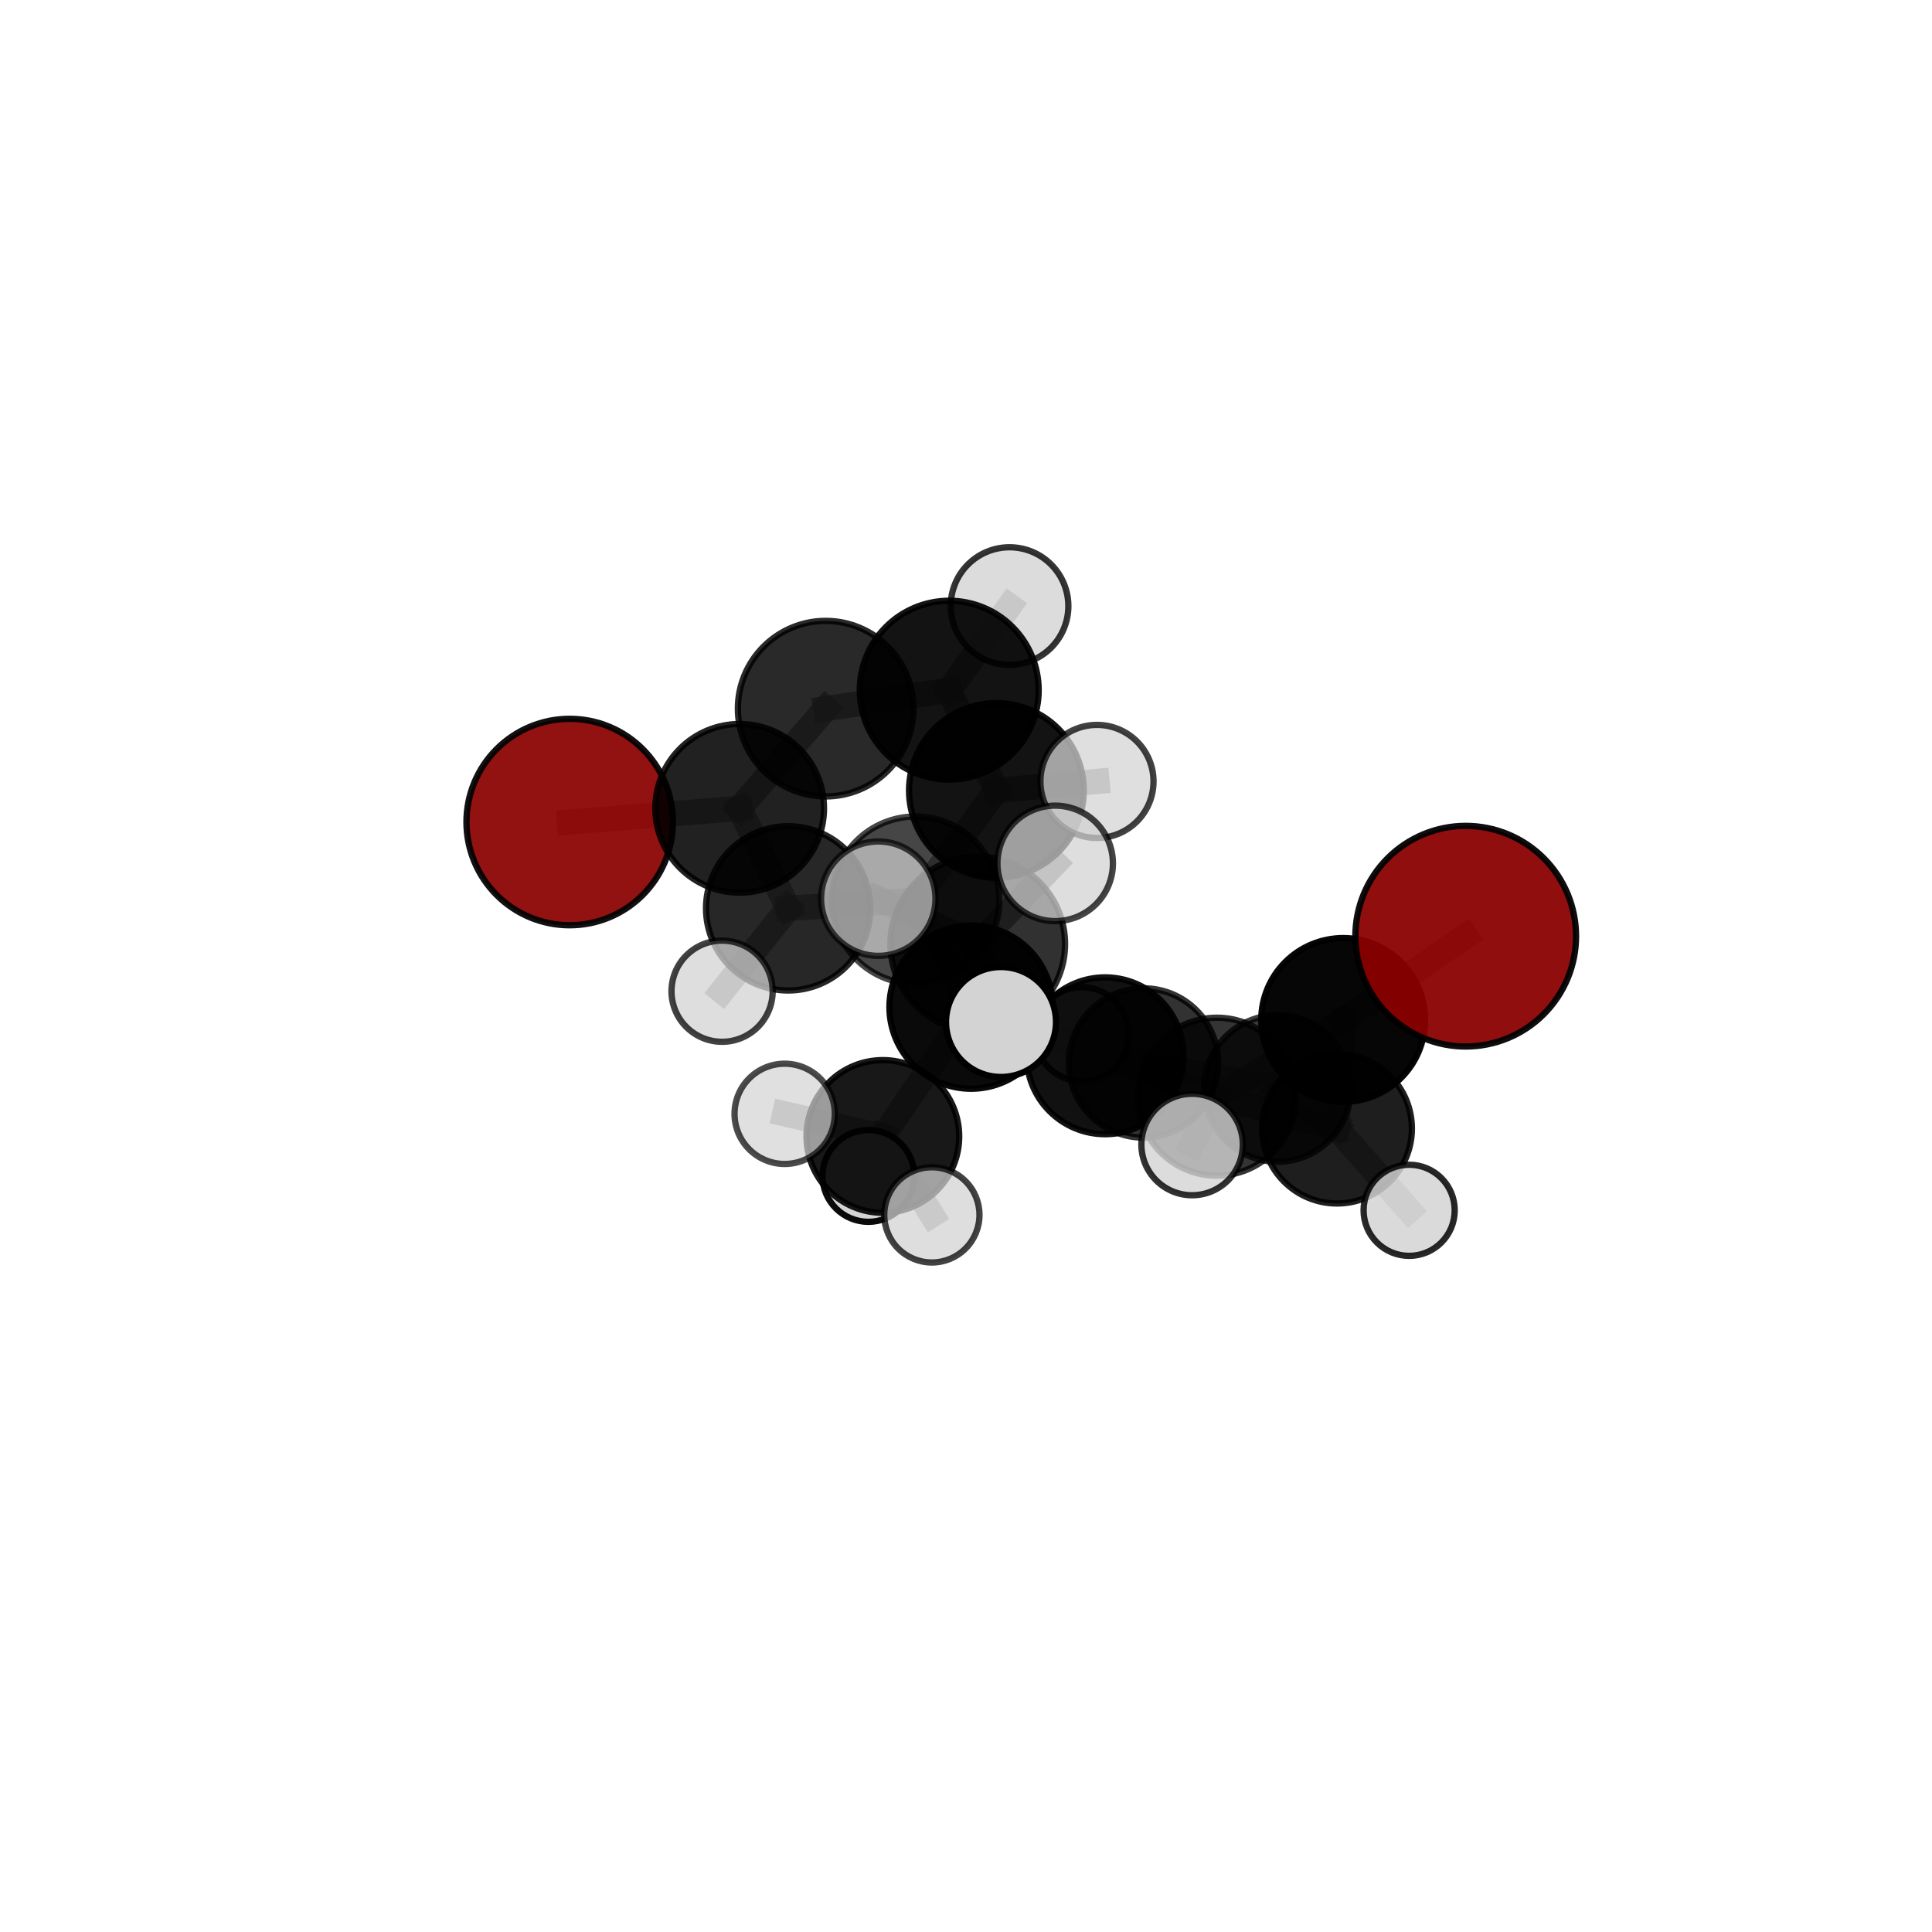 <?xml version="1.0" encoding="utf-8" standalone="no"?>
<!DOCTYPE svg PUBLIC "-//W3C//DTD SVG 1.1//EN"
  "http://www.w3.org/Graphics/SVG/1.1/DTD/svg11.dtd">
<svg xmlns:xlink="http://www.w3.org/1999/xlink" width="153pt" height="153pt" viewBox="0 0 153 153" xmlns="http://www.w3.org/2000/svg" version="1.1">
 <defs>
  <style type="text/css">*{stroke-linejoin: round; stroke-linecap: butt}</style>
 </defs>
 <g id="figure_1">
  <g id="patch_1">
   <path d="M 0 153 
L 153 153 
L 153 0 
L 0 0 
L 0 153 
z
" style="fill: none"/>
  </g>
  <g id="patch_2">
   <path d="M 7.2 145.8 
L 145.8 145.8 
L 145.8 7.2 
L 7.2 7.2 
L 7.2 145.8 
z
" style="fill: none"/>
  </g>
  <g id="axes_1">
   <g id="line2d_1">
    <path d="M 116.073 74.139 
L 106.369 80.775 
" clip-path="url(#pfa1ad52dc6)" style="fill: none; stroke: #808080; stroke-opacity: 0.71; stroke-width: 2; stroke-linecap: square"/>
   </g>
   <g id="line2d_2">
    <path d="M 45.114 65.099 
L 58.577 64.013 
" clip-path="url(#pfa1ad52dc6)" style="fill: none; stroke: #808080; stroke-opacity: 0.69; stroke-width: 2; stroke-linecap: square"/>
   </g>
   <g id="line2d_3">
    <path d="M 58.577 64.013 
L 65.386 56.12 
" clip-path="url(#pfa1ad52dc6)" style="fill: none; stroke: #808080; stroke-opacity: 0.724; stroke-width: 2; stroke-linecap: square"/>
   </g>
   <g id="line2d_4">
    <path d="M 76.901 79.755 
L 87.515 83.61 
" clip-path="url(#pfa1ad52dc6)" style="fill: none; stroke: #808080; stroke-opacity: 0.653; stroke-width: 2; stroke-linecap: square"/>
   </g>
   <g id="line2d_5">
    <path d="M 76.901 79.755 
L 72.511 71.288 
" clip-path="url(#pfa1ad52dc6)" style="fill: none; stroke: #808080; stroke-opacity: 0.683; stroke-width: 2; stroke-linecap: square"/>
   </g>
   <g id="line2d_6">
    <path d="M 76.901 79.755 
L 77.428 74.756 
" clip-path="url(#pfa1ad52dc6)" style="fill: none; stroke: #808080; stroke-opacity: 0.705; stroke-width: 2; stroke-linecap: square"/>
   </g>
   <g id="line2d_7">
    <path d="M 76.901 79.755 
L 69.915 89.997 
" clip-path="url(#pfa1ad52dc6)" style="fill: none; stroke: #808080; stroke-opacity: 0.642; stroke-width: 2; stroke-linecap: square"/>
   </g>
   <g id="line2d_8">
    <path d="M 87.515 83.61 
L 96.364 86.85 
" clip-path="url(#pfa1ad52dc6)" style="fill: none; stroke: #808080; stroke-opacity: 0.638; stroke-width: 2; stroke-linecap: square"/>
   </g>
   <g id="line2d_9">
    <path d="M 87.515 83.61 
L 90.56 84.179 
" clip-path="url(#pfa1ad52dc6)" style="fill: none; stroke: #808080; stroke-opacity: 0.615; stroke-width: 2; stroke-linecap: square"/>
   </g>
   <g id="line2d_10">
    <path d="M 72.511 71.288 
L 62.418 71.933 
" clip-path="url(#pfa1ad52dc6)" style="fill: none; stroke: #808080; stroke-opacity: 0.687; stroke-width: 2; stroke-linecap: square"/>
   </g>
   <g id="line2d_11">
    <path d="M 72.511 71.288 
L 78.907 62.596 
" clip-path="url(#pfa1ad52dc6)" style="fill: none; stroke: #808080; stroke-opacity: 0.718; stroke-width: 2; stroke-linecap: square"/>
   </g>
   <g id="line2d_12">
    <path d="M 77.428 74.756 
L 69.553 71.167 
" clip-path="url(#pfa1ad52dc6)" style="fill: none; stroke: #808080; stroke-opacity: 0.753; stroke-width: 2; stroke-linecap: square"/>
   </g>
   <g id="line2d_13">
    <path d="M 77.428 74.756 
L 79.272 80.935 
" clip-path="url(#pfa1ad52dc6)" style="fill: none; stroke: #808080; stroke-opacity: 0.732; stroke-width: 2; stroke-linecap: square"/>
   </g>
   <g id="line2d_14">
    <path d="M 77.428 74.756 
L 83.562 68.373 
" clip-path="url(#pfa1ad52dc6)" style="fill: none; stroke: #808080; stroke-opacity: 0.759; stroke-width: 2; stroke-linecap: square"/>
   </g>
   <g id="line2d_15">
    <path d="M 69.915 89.997 
L 62.14 88.208 
" clip-path="url(#pfa1ad52dc6)" style="fill: none; stroke: #808080; stroke-opacity: 0.624; stroke-width: 2; stroke-linecap: square"/>
   </g>
   <g id="line2d_16">
    <path d="M 69.915 89.997 
L 68.769 93.126 
" clip-path="url(#pfa1ad52dc6)" style="fill: none; stroke: #808080; stroke-opacity: 0.589; stroke-width: 2; stroke-linecap: square"/>
   </g>
   <g id="line2d_17">
    <path d="M 69.915 89.997 
L 73.797 96.209 
" clip-path="url(#pfa1ad52dc6)" style="fill: none; stroke: #808080; stroke-opacity: 0.603; stroke-width: 2; stroke-linecap: square"/>
   </g>
   <g id="line2d_18">
    <path d="M 96.364 86.85 
L 105.88 89.375 
" clip-path="url(#pfa1ad52dc6)" style="fill: none; stroke: #808080; stroke-opacity: 0.619; stroke-width: 2; stroke-linecap: square"/>
   </g>
   <g id="line2d_19">
    <path d="M 96.364 86.85 
L 106.369 80.775 
" clip-path="url(#pfa1ad52dc6)" style="fill: none; stroke: #808080; stroke-opacity: 0.658; stroke-width: 2; stroke-linecap: square"/>
   </g>
   <g id="line2d_20">
    <path d="M 96.364 86.85 
L 94.406 90.638 
" clip-path="url(#pfa1ad52dc6)" style="fill: none; stroke: #808080; stroke-opacity: 0.644; stroke-width: 2; stroke-linecap: square"/>
   </g>
   <g id="line2d_21">
    <path d="M 90.56 84.179 
L 101.168 86.197 
" clip-path="url(#pfa1ad52dc6)" style="fill: none; stroke: #808080; stroke-opacity: 0.587; stroke-width: 2; stroke-linecap: square"/>
   </g>
   <g id="line2d_22">
    <path d="M 90.56 84.179 
L 85.676 81.901 
" clip-path="url(#pfa1ad52dc6)" style="fill: none; stroke: #808080; stroke-opacity: 0.589; stroke-width: 2; stroke-linecap: square"/>
   </g>
   <g id="line2d_23">
    <path d="M 62.418 71.933 
L 58.577 64.013 
" clip-path="url(#pfa1ad52dc6)" style="fill: none; stroke: #808080; stroke-opacity: 0.69; stroke-width: 2; stroke-linecap: square"/>
   </g>
   <g id="line2d_24">
    <path d="M 62.418 71.933 
L 57.184 78.496 
" clip-path="url(#pfa1ad52dc6)" style="fill: none; stroke: #808080; stroke-opacity: 0.661; stroke-width: 2; stroke-linecap: square"/>
   </g>
   <g id="line2d_25">
    <path d="M 78.907 62.596 
L 75.171 54.658 
" clip-path="url(#pfa1ad52dc6)" style="fill: none; stroke: #808080; stroke-opacity: 0.753; stroke-width: 2; stroke-linecap: square"/>
   </g>
   <g id="line2d_26">
    <path d="M 78.907 62.596 
L 86.871 61.884 
" clip-path="url(#pfa1ad52dc6)" style="fill: none; stroke: #808080; stroke-opacity: 0.747; stroke-width: 2; stroke-linecap: square"/>
   </g>
   <g id="line2d_27">
    <path d="M 105.88 89.375 
L 106.369 80.775 
" clip-path="url(#pfa1ad52dc6)" style="fill: none; stroke: #808080; stroke-opacity: 0.636; stroke-width: 2; stroke-linecap: square"/>
   </g>
   <g id="line2d_28">
    <path d="M 105.88 89.375 
L 111.595 95.847 
" clip-path="url(#pfa1ad52dc6)" style="fill: none; stroke: #808080; stroke-opacity: 0.578; stroke-width: 2; stroke-linecap: square"/>
   </g>
   <g id="line2d_29">
    <path d="M 101.168 86.197 
L 105.88 89.375 
" clip-path="url(#pfa1ad52dc6)" style="fill: none; stroke: #808080; stroke-opacity: 0.588; stroke-width: 2; stroke-linecap: square"/>
   </g>
   <g id="line2d_30">
    <path d="M 75.171 54.658 
L 65.386 56.12 
" clip-path="url(#pfa1ad52dc6)" style="fill: none; stroke: #808080; stroke-opacity: 0.755; stroke-width: 2; stroke-linecap: square"/>
   </g>
   <g id="line2d_31">
    <path d="M 75.171 54.658 
L 79.947 47.997 
" clip-path="url(#pfa1ad52dc6)" style="fill: none; stroke: #808080; stroke-opacity: 0.783; stroke-width: 2; stroke-linecap: square"/>
   </g>
   <g id="Path3DCollection_1">
    <path d="M 45.114 73.274 
C 47.282 73.274 49.362 72.413 50.895 70.88 
C 52.428 69.347 53.289 67.267 53.289 65.099 
C 53.289 62.931 52.428 60.852 50.895 59.319 
C 49.362 57.786 47.282 56.924 45.114 56.924 
C 42.946 56.924 40.867 57.786 39.334 59.319 
C 37.801 60.852 36.939 62.931 36.939 65.099 
C 36.939 67.267 37.801 69.347 39.334 70.88 
C 40.867 72.413 42.946 73.274 45.114 73.274 
z
" clip-path="url(#pfa1ad52dc6)" style="fill: #8b0000; fill-opacity: 0.931; stroke: #000000; stroke-opacity: 0.931; stroke-width: 0.5"/>
    <path d="M 85.676 85.631 
C 86.665 85.631 87.613 85.238 88.313 84.538 
C 89.012 83.839 89.405 82.891 89.405 81.901 
C 89.405 80.912 89.012 79.964 88.313 79.264 
C 87.613 78.565 86.665 78.172 85.676 78.172 
C 84.687 78.172 83.738 78.565 83.039 79.264 
C 82.339 79.964 81.946 80.912 81.946 81.901 
C 81.946 82.891 82.339 83.839 83.039 84.538 
C 83.738 85.238 84.687 85.631 85.676 85.631 
z
" clip-path="url(#pfa1ad52dc6)" style="fill: #d3d3d3; fill-opacity: 0.847; stroke: #000000; stroke-opacity: 0.847; stroke-width: 0.5"/>
    <path d="M 65.386 63.072 
C 67.23 63.072 68.998 62.339 70.302 61.036 
C 71.606 59.732 72.338 57.964 72.338 56.12 
C 72.338 54.276 71.606 52.508 70.302 51.204 
C 68.998 49.901 67.23 49.168 65.386 49.168 
C 63.543 49.168 61.774 49.901 60.471 51.204 
C 59.167 52.508 58.435 54.276 58.435 56.12 
C 58.435 57.964 59.167 59.732 60.471 61.036 
C 61.774 62.339 63.543 63.072 65.386 63.072 
z
" clip-path="url(#pfa1ad52dc6)" style="fill-opacity: 0.839; stroke: #000000; stroke-opacity: 0.839; stroke-width: 0.5"/>
    <path d="M 79.947 52.655 
C 81.183 52.655 82.368 52.164 83.241 51.291 
C 84.115 50.417 84.606 49.232 84.606 47.997 
C 84.606 46.762 84.115 45.577 83.241 44.703 
C 82.368 43.829 81.183 43.339 79.947 43.339 
C 78.712 43.339 77.527 43.829 76.653 44.703 
C 75.78 45.577 75.289 46.762 75.289 47.997 
C 75.289 49.232 75.78 50.417 76.653 51.291 
C 77.527 52.164 78.712 52.655 79.947 52.655 
z
" clip-path="url(#pfa1ad52dc6)" style="fill: #d3d3d3; fill-opacity: 0.794; stroke: #000000; stroke-opacity: 0.794; stroke-width: 0.5"/>
    <path d="M 58.577 70.691 
C 60.348 70.691 62.046 69.987 63.298 68.735 
C 64.551 67.483 65.254 65.784 65.254 64.013 
C 65.254 62.242 64.551 60.544 63.298 59.291 
C 62.046 58.039 60.348 57.336 58.577 57.336 
C 56.806 57.336 55.107 58.039 53.855 59.291 
C 52.603 60.544 51.899 62.242 51.899 64.013 
C 51.899 65.784 52.603 67.483 53.855 68.735 
C 55.107 69.987 56.806 70.691 58.577 70.691 
z
" clip-path="url(#pfa1ad52dc6)" style="fill-opacity: 0.869; stroke: #000000; stroke-opacity: 0.869; stroke-width: 0.5"/>
    <path d="M 75.171 61.741 
C 77.049 61.741 78.851 60.995 80.179 59.666 
C 81.508 58.338 82.254 56.536 82.254 54.658 
C 82.254 52.78 81.508 50.978 80.179 49.65 
C 78.851 48.321 77.049 47.575 75.171 47.575 
C 73.293 47.575 71.491 48.321 70.163 49.65 
C 68.834 50.978 68.088 52.78 68.088 54.658 
C 68.088 56.536 68.834 58.338 70.163 59.666 
C 71.491 60.995 73.293 61.741 75.171 61.741 
z
" clip-path="url(#pfa1ad52dc6)" style="fill-opacity: 0.924; stroke: #000000; stroke-opacity: 0.924; stroke-width: 0.5"/>
    <path d="M 101.168 92.002 
C 102.708 92.002 104.184 91.391 105.273 90.302 
C 106.361 89.214 106.973 87.737 106.973 86.197 
C 106.973 84.658 106.361 83.181 105.273 82.093 
C 104.184 81.004 102.708 80.393 101.168 80.393 
C 99.629 80.393 98.152 81.004 97.063 82.093 
C 95.975 83.181 95.363 84.658 95.363 86.197 
C 95.363 87.737 95.975 89.214 97.063 90.302 
C 98.152 91.391 99.629 92.002 101.168 92.002 
z
" clip-path="url(#pfa1ad52dc6)" style="fill-opacity: 0.765; stroke: #000000; stroke-opacity: 0.765; stroke-width: 0.5"/>
    <path d="M 90.56 90.091 
C 92.128 90.091 93.632 89.468 94.741 88.36 
C 95.849 87.251 96.472 85.747 96.472 84.179 
C 96.472 82.611 95.849 81.108 94.741 79.999 
C 93.632 78.89 92.128 78.267 90.56 78.267 
C 88.993 78.267 87.489 78.89 86.38 79.999 
C 85.271 81.108 84.649 82.611 84.649 84.179 
C 84.649 85.747 85.271 87.251 86.38 88.36 
C 87.489 89.468 88.993 90.091 90.56 90.091 
z
" clip-path="url(#pfa1ad52dc6)" style="fill-opacity: 0.802; stroke: #000000; stroke-opacity: 0.802; stroke-width: 0.5"/>
    <path d="M 62.418 78.44 
C 64.144 78.44 65.799 77.754 67.019 76.534 
C 68.239 75.314 68.925 73.659 68.925 71.933 
C 68.925 70.207 68.239 68.552 67.019 67.332 
C 65.799 66.112 64.144 65.426 62.418 65.426 
C 60.693 65.426 59.037 66.112 57.817 67.332 
C 56.597 68.552 55.911 70.207 55.911 71.933 
C 55.911 73.659 56.597 75.314 57.817 76.534 
C 59.037 77.754 60.693 78.44 62.418 78.44 
z
" clip-path="url(#pfa1ad52dc6)" style="fill-opacity: 0.847; stroke: #000000; stroke-opacity: 0.847; stroke-width: 0.5"/>
    <path d="M 57.184 82.502 
C 58.247 82.502 59.266 82.08 60.017 81.329 
C 60.768 80.578 61.19 79.558 61.19 78.496 
C 61.19 77.434 60.768 76.414 60.017 75.663 
C 59.266 74.912 58.247 74.49 57.184 74.49 
C 56.122 74.49 55.103 74.912 54.351 75.663 
C 53.6 76.414 53.178 77.434 53.178 78.496 
C 53.178 79.558 53.6 80.578 54.351 81.329 
C 55.103 82.08 56.122 82.502 57.184 82.502 
z
" clip-path="url(#pfa1ad52dc6)" style="fill: #d3d3d3; fill-opacity: 0.743; stroke: #000000; stroke-opacity: 0.743; stroke-width: 0.5"/>
    <path d="M 78.907 69.514 
C 80.742 69.514 82.502 68.785 83.799 67.488 
C 85.096 66.19 85.825 64.431 85.825 62.596 
C 85.825 60.762 85.096 59.002 83.799 57.705 
C 82.502 56.407 80.742 55.679 78.907 55.679 
C 77.073 55.679 75.313 56.407 74.016 57.705 
C 72.719 59.002 71.99 60.762 71.99 62.596 
C 71.99 64.431 72.719 66.19 74.016 67.488 
C 75.313 68.785 77.073 69.514 78.907 69.514 
z
" clip-path="url(#pfa1ad52dc6)" style="fill-opacity: 0.925; stroke: #000000; stroke-opacity: 0.925; stroke-width: 0.5"/>
    <path d="M 72.511 77.917 
C 74.269 77.917 75.955 77.218 77.198 75.975 
C 78.441 74.732 79.14 73.046 79.14 71.288 
C 79.14 69.53 78.441 67.843 77.198 66.6 
C 75.955 65.357 74.269 64.659 72.511 64.659 
C 70.753 64.659 69.067 65.357 67.824 66.6 
C 66.581 67.843 65.882 69.53 65.882 71.288 
C 65.882 73.046 66.581 74.732 67.824 75.975 
C 69.067 77.218 70.753 77.917 72.511 77.917 
z
" clip-path="url(#pfa1ad52dc6)" style="fill-opacity: 0.725; stroke: #000000; stroke-opacity: 0.725; stroke-width: 0.5"/>
    <path d="M 68.769 96.76 
C 69.733 96.76 70.657 96.377 71.339 95.696 
C 72.021 95.014 72.404 94.09 72.404 93.126 
C 72.404 92.162 72.021 91.237 71.339 90.556 
C 70.657 89.874 69.733 89.491 68.769 89.491 
C 67.805 89.491 66.881 89.874 66.199 90.556 
C 65.518 91.237 65.135 92.162 65.135 93.126 
C 65.135 94.09 65.518 95.014 66.199 95.696 
C 66.881 96.377 67.805 96.76 68.769 96.76 
z
" clip-path="url(#pfa1ad52dc6)" style="fill: #d3d3d3; fill-opacity: 0.957; stroke: #000000; stroke-opacity: 0.957; stroke-width: 0.5"/>
    <path d="M 86.871 66.362 
C 88.059 66.362 89.198 65.891 90.038 65.051 
C 90.878 64.211 91.35 63.072 91.35 61.884 
C 91.35 60.697 90.878 59.557 90.038 58.718 
C 89.198 57.878 88.059 57.406 86.871 57.406 
C 85.684 57.406 84.545 57.878 83.705 58.718 
C 82.865 59.557 82.393 60.697 82.393 61.884 
C 82.393 63.072 82.865 64.211 83.705 65.051 
C 84.545 65.891 85.684 66.362 86.871 66.362 
z
" clip-path="url(#pfa1ad52dc6)" style="fill: #d3d3d3; fill-opacity: 0.746; stroke: #000000; stroke-opacity: 0.746; stroke-width: 0.5"/>
    <path d="M 105.88 95.307 
C 107.453 95.307 108.962 94.682 110.075 93.569 
C 111.187 92.457 111.812 90.948 111.812 89.375 
C 111.812 87.801 111.187 86.293 110.075 85.18 
C 108.962 84.068 107.453 83.443 105.88 83.443 
C 104.307 83.443 102.798 84.068 101.686 85.18 
C 100.573 86.293 99.948 87.801 99.948 89.375 
C 99.948 90.948 100.573 92.457 101.686 93.569 
C 102.798 94.682 104.307 95.307 105.88 95.307 
z
" clip-path="url(#pfa1ad52dc6)" style="fill-opacity: 0.879; stroke: #000000; stroke-opacity: 0.879; stroke-width: 0.5"/>
    <path d="M 111.595 99.455 
C 112.552 99.455 113.469 99.075 114.146 98.398 
C 114.823 97.722 115.203 96.804 115.203 95.847 
C 115.203 94.89 114.823 93.972 114.146 93.296 
C 113.469 92.619 112.552 92.239 111.595 92.239 
C 110.638 92.239 109.72 92.619 109.043 93.296 
C 108.366 93.972 107.986 94.89 107.986 95.847 
C 107.986 96.804 108.366 97.722 109.043 98.398 
C 109.72 99.075 110.638 99.455 111.595 99.455 
z
" clip-path="url(#pfa1ad52dc6)" style="fill: #d3d3d3; fill-opacity: 0.843; stroke: #000000; stroke-opacity: 0.843; stroke-width: 0.5"/>
    <path d="M 87.515 89.82 
C 89.162 89.82 90.742 89.166 91.906 88.001 
C 93.071 86.837 93.725 85.257 93.725 83.61 
C 93.725 81.963 93.071 80.384 91.906 79.219 
C 90.742 78.055 89.162 77.4 87.515 77.4 
C 85.868 77.4 84.289 78.055 83.124 79.219 
C 81.96 80.384 81.305 81.963 81.305 83.61 
C 81.305 85.257 81.96 86.837 83.124 88.001 
C 84.289 89.166 85.868 89.82 87.515 89.82 
z
" clip-path="url(#pfa1ad52dc6)" style="fill-opacity: 0.931; stroke: #000000; stroke-opacity: 0.931; stroke-width: 0.5"/>
    <path d="M 76.901 86.22 
C 78.616 86.22 80.26 85.539 81.472 84.326 
C 82.685 83.114 83.366 81.47 83.366 79.755 
C 83.366 78.041 82.685 76.397 81.472 75.184 
C 80.26 73.972 78.616 73.291 76.901 73.291 
C 75.187 73.291 73.543 73.972 72.33 75.184 
C 71.118 76.397 70.437 78.041 70.437 79.755 
C 70.437 81.47 71.118 83.114 72.33 84.326 
C 73.543 85.539 75.187 86.22 76.901 86.22 
z
" clip-path="url(#pfa1ad52dc6)" style="fill-opacity: 0.959; stroke: #000000; stroke-opacity: 0.959; stroke-width: 0.5"/>
    <path d="M 69.915 96.043 
C 71.519 96.043 73.057 95.406 74.19 94.272 
C 75.324 93.138 75.961 91.6 75.961 89.997 
C 75.961 88.394 75.324 86.856 74.19 85.722 
C 73.057 84.589 71.519 83.952 69.915 83.952 
C 68.312 83.952 66.774 84.589 65.641 85.722 
C 64.507 86.856 63.87 88.394 63.87 89.997 
C 63.87 91.6 64.507 93.138 65.641 94.272 
C 66.774 95.406 68.312 96.043 69.915 96.043 
z
" clip-path="url(#pfa1ad52dc6)" style="fill-opacity: 0.905; stroke: #000000; stroke-opacity: 0.905; stroke-width: 0.5"/>
    <path d="M 106.369 87.262 
C 108.089 87.262 109.739 86.578 110.955 85.362 
C 112.172 84.146 112.855 82.495 112.855 80.775 
C 112.855 79.055 112.172 77.405 110.955 76.189 
C 109.739 74.972 108.089 74.289 106.369 74.289 
C 104.649 74.289 102.999 74.972 101.782 76.189 
C 100.566 77.405 99.882 79.055 99.882 80.775 
C 99.882 82.495 100.566 84.146 101.782 85.362 
C 102.999 86.578 104.649 87.262 106.369 87.262 
z
" clip-path="url(#pfa1ad52dc6)" style="fill-opacity: 0.973; stroke: #000000; stroke-opacity: 0.973; stroke-width: 0.5"/>
    <path d="M 96.364 93.105 
C 98.023 93.105 99.614 92.446 100.787 91.273 
C 101.96 90.1 102.619 88.509 102.619 86.85 
C 102.619 85.191 101.96 83.6 100.787 82.427 
C 99.614 81.254 98.023 80.595 96.364 80.595 
C 94.705 80.595 93.114 81.254 91.941 82.427 
C 90.768 83.6 90.109 85.191 90.109 86.85 
C 90.109 88.509 90.768 90.1 91.941 91.273 
C 93.114 92.446 94.705 93.105 96.364 93.105 
z
" clip-path="url(#pfa1ad52dc6)" style="fill-opacity: 0.795; stroke: #000000; stroke-opacity: 0.795; stroke-width: 0.5"/>
    <path d="M 62.14 92.178 
C 63.193 92.178 64.203 91.76 64.947 91.015 
C 65.692 90.271 66.11 89.261 66.11 88.208 
C 66.11 87.155 65.692 86.145 64.947 85.401 
C 64.203 84.656 63.193 84.238 62.14 84.238 
C 61.087 84.238 60.077 84.656 59.333 85.401 
C 58.588 86.145 58.17 87.155 58.17 88.208 
C 58.17 89.261 58.588 90.271 59.333 91.015 
C 60.077 91.76 61.087 92.178 62.14 92.178 
z
" clip-path="url(#pfa1ad52dc6)" style="fill: #d3d3d3; fill-opacity: 0.707; stroke: #000000; stroke-opacity: 0.707; stroke-width: 0.5"/>
    <path d="M 73.797 99.98 
C 74.797 99.98 75.756 99.582 76.463 98.875 
C 77.17 98.168 77.567 97.209 77.567 96.209 
C 77.567 95.21 77.17 94.251 76.463 93.544 
C 75.756 92.837 74.797 92.439 73.797 92.439 
C 72.797 92.439 71.838 92.837 71.131 93.544 
C 70.424 94.251 70.027 95.21 70.027 96.209 
C 70.027 97.209 70.424 98.168 71.131 98.875 
C 71.838 99.582 72.797 99.98 73.797 99.98 
z
" clip-path="url(#pfa1ad52dc6)" style="fill: #d3d3d3; fill-opacity: 0.741; stroke: #000000; stroke-opacity: 0.741; stroke-width: 0.5"/>
    <path d="M 94.406 94.655 
C 95.471 94.655 96.493 94.232 97.246 93.479 
C 97.999 92.725 98.422 91.704 98.422 90.638 
C 98.422 89.573 97.999 88.552 97.246 87.798 
C 96.493 87.045 95.471 86.622 94.406 86.622 
C 93.341 86.622 92.319 87.045 91.566 87.798 
C 90.813 88.552 90.389 89.573 90.389 90.638 
C 90.389 91.704 90.813 92.725 91.566 93.479 
C 92.319 94.232 93.341 94.655 94.406 94.655 
z
" clip-path="url(#pfa1ad52dc6)" style="fill: #d3d3d3; fill-opacity: 0.808; stroke: #000000; stroke-opacity: 0.808; stroke-width: 0.5"/>
    <path d="M 77.428 81.673 
C 79.263 81.673 81.022 80.944 82.319 79.647 
C 83.616 78.35 84.345 76.591 84.345 74.756 
C 84.345 72.922 83.616 71.163 82.319 69.866 
C 81.022 68.569 79.263 67.84 77.428 67.84 
C 75.594 67.84 73.835 68.569 72.538 69.866 
C 71.241 71.163 70.512 72.922 70.512 74.756 
C 70.512 76.591 71.241 78.35 72.538 79.647 
C 73.835 80.944 75.594 81.673 77.428 81.673 
z
" clip-path="url(#pfa1ad52dc6)" style="fill-opacity: 0.805; stroke: #000000; stroke-opacity: 0.805; stroke-width: 0.5"/>
    <path d="M 83.562 72.946 
C 84.775 72.946 85.938 72.464 86.795 71.606 
C 87.653 70.749 88.135 69.586 88.135 68.373 
C 88.135 67.161 87.653 65.998 86.795 65.14 
C 85.938 64.283 84.775 63.801 83.562 63.801 
C 82.35 63.801 81.187 64.283 80.329 65.14 
C 79.472 65.998 78.99 67.161 78.99 68.373 
C 78.99 69.586 79.472 70.749 80.329 71.606 
C 81.187 72.464 82.35 72.946 83.562 72.946 
z
" clip-path="url(#pfa1ad52dc6)" style="fill: #d3d3d3; fill-opacity: 0.731; stroke: #000000; stroke-opacity: 0.731; stroke-width: 0.5"/>
    <path d="M 116.073 82.876 
C 118.39 82.876 120.613 81.955 122.251 80.317 
C 123.889 78.678 124.81 76.456 124.81 74.139 
C 124.81 71.822 123.889 69.6 122.251 67.962 
C 120.613 66.323 118.39 65.403 116.073 65.403 
C 113.757 65.403 111.534 66.323 109.896 67.962 
C 108.258 69.6 107.337 71.822 107.337 74.139 
C 107.337 76.456 108.258 78.678 109.896 80.317 
C 111.534 81.955 113.757 82.876 116.073 82.876 
z
" clip-path="url(#pfa1ad52dc6)" style="fill: #8b0000; fill-opacity: 0.943; stroke: #000000; stroke-opacity: 0.943; stroke-width: 0.5"/>
    <path d="M 69.553 75.696 
C 70.754 75.696 71.906 75.219 72.755 74.37 
C 73.604 73.52 74.082 72.368 74.082 71.167 
C 74.082 69.966 73.604 68.814 72.755 67.965 
C 71.906 67.115 70.754 66.638 69.553 66.638 
C 68.352 66.638 67.2 67.115 66.35 67.965 
C 65.501 68.814 65.024 69.966 65.024 71.167 
C 65.024 72.368 65.501 73.52 66.35 74.37 
C 67.2 75.219 68.352 75.696 69.553 75.696 
z
" clip-path="url(#pfa1ad52dc6)" style="fill: #d3d3d3; fill-opacity: 0.7; stroke: #000000; stroke-opacity: 0.7; stroke-width: 0.5"/>
    <path d="M 79.272 85.289 
C 80.427 85.289 81.535 84.83 82.352 84.014 
C 83.168 83.197 83.627 82.089 83.627 80.935 
C 83.627 79.78 83.168 78.672 82.352 77.855 
C 81.535 77.039 80.427 76.58 79.272 76.58 
C 78.118 76.58 77.01 77.039 76.193 77.855 
C 75.377 78.672 74.918 79.78 74.918 80.935 
C 74.918 82.089 75.377 83.197 76.193 84.014 
C 77.01 84.83 78.118 85.289 79.272 85.289 
z
" clip-path="url(#pfa1ad52dc6)" style="fill: #d3d3d3; stroke: #000000; stroke-width: 0.5"/>
   </g>
  </g>
 </g>
 <defs>
  <clipPath id="pfa1ad52dc6">
   <rect x="7.2" y="7.2" width="138.6" height="138.6"/>
  </clipPath>
 </defs>
</svg>
